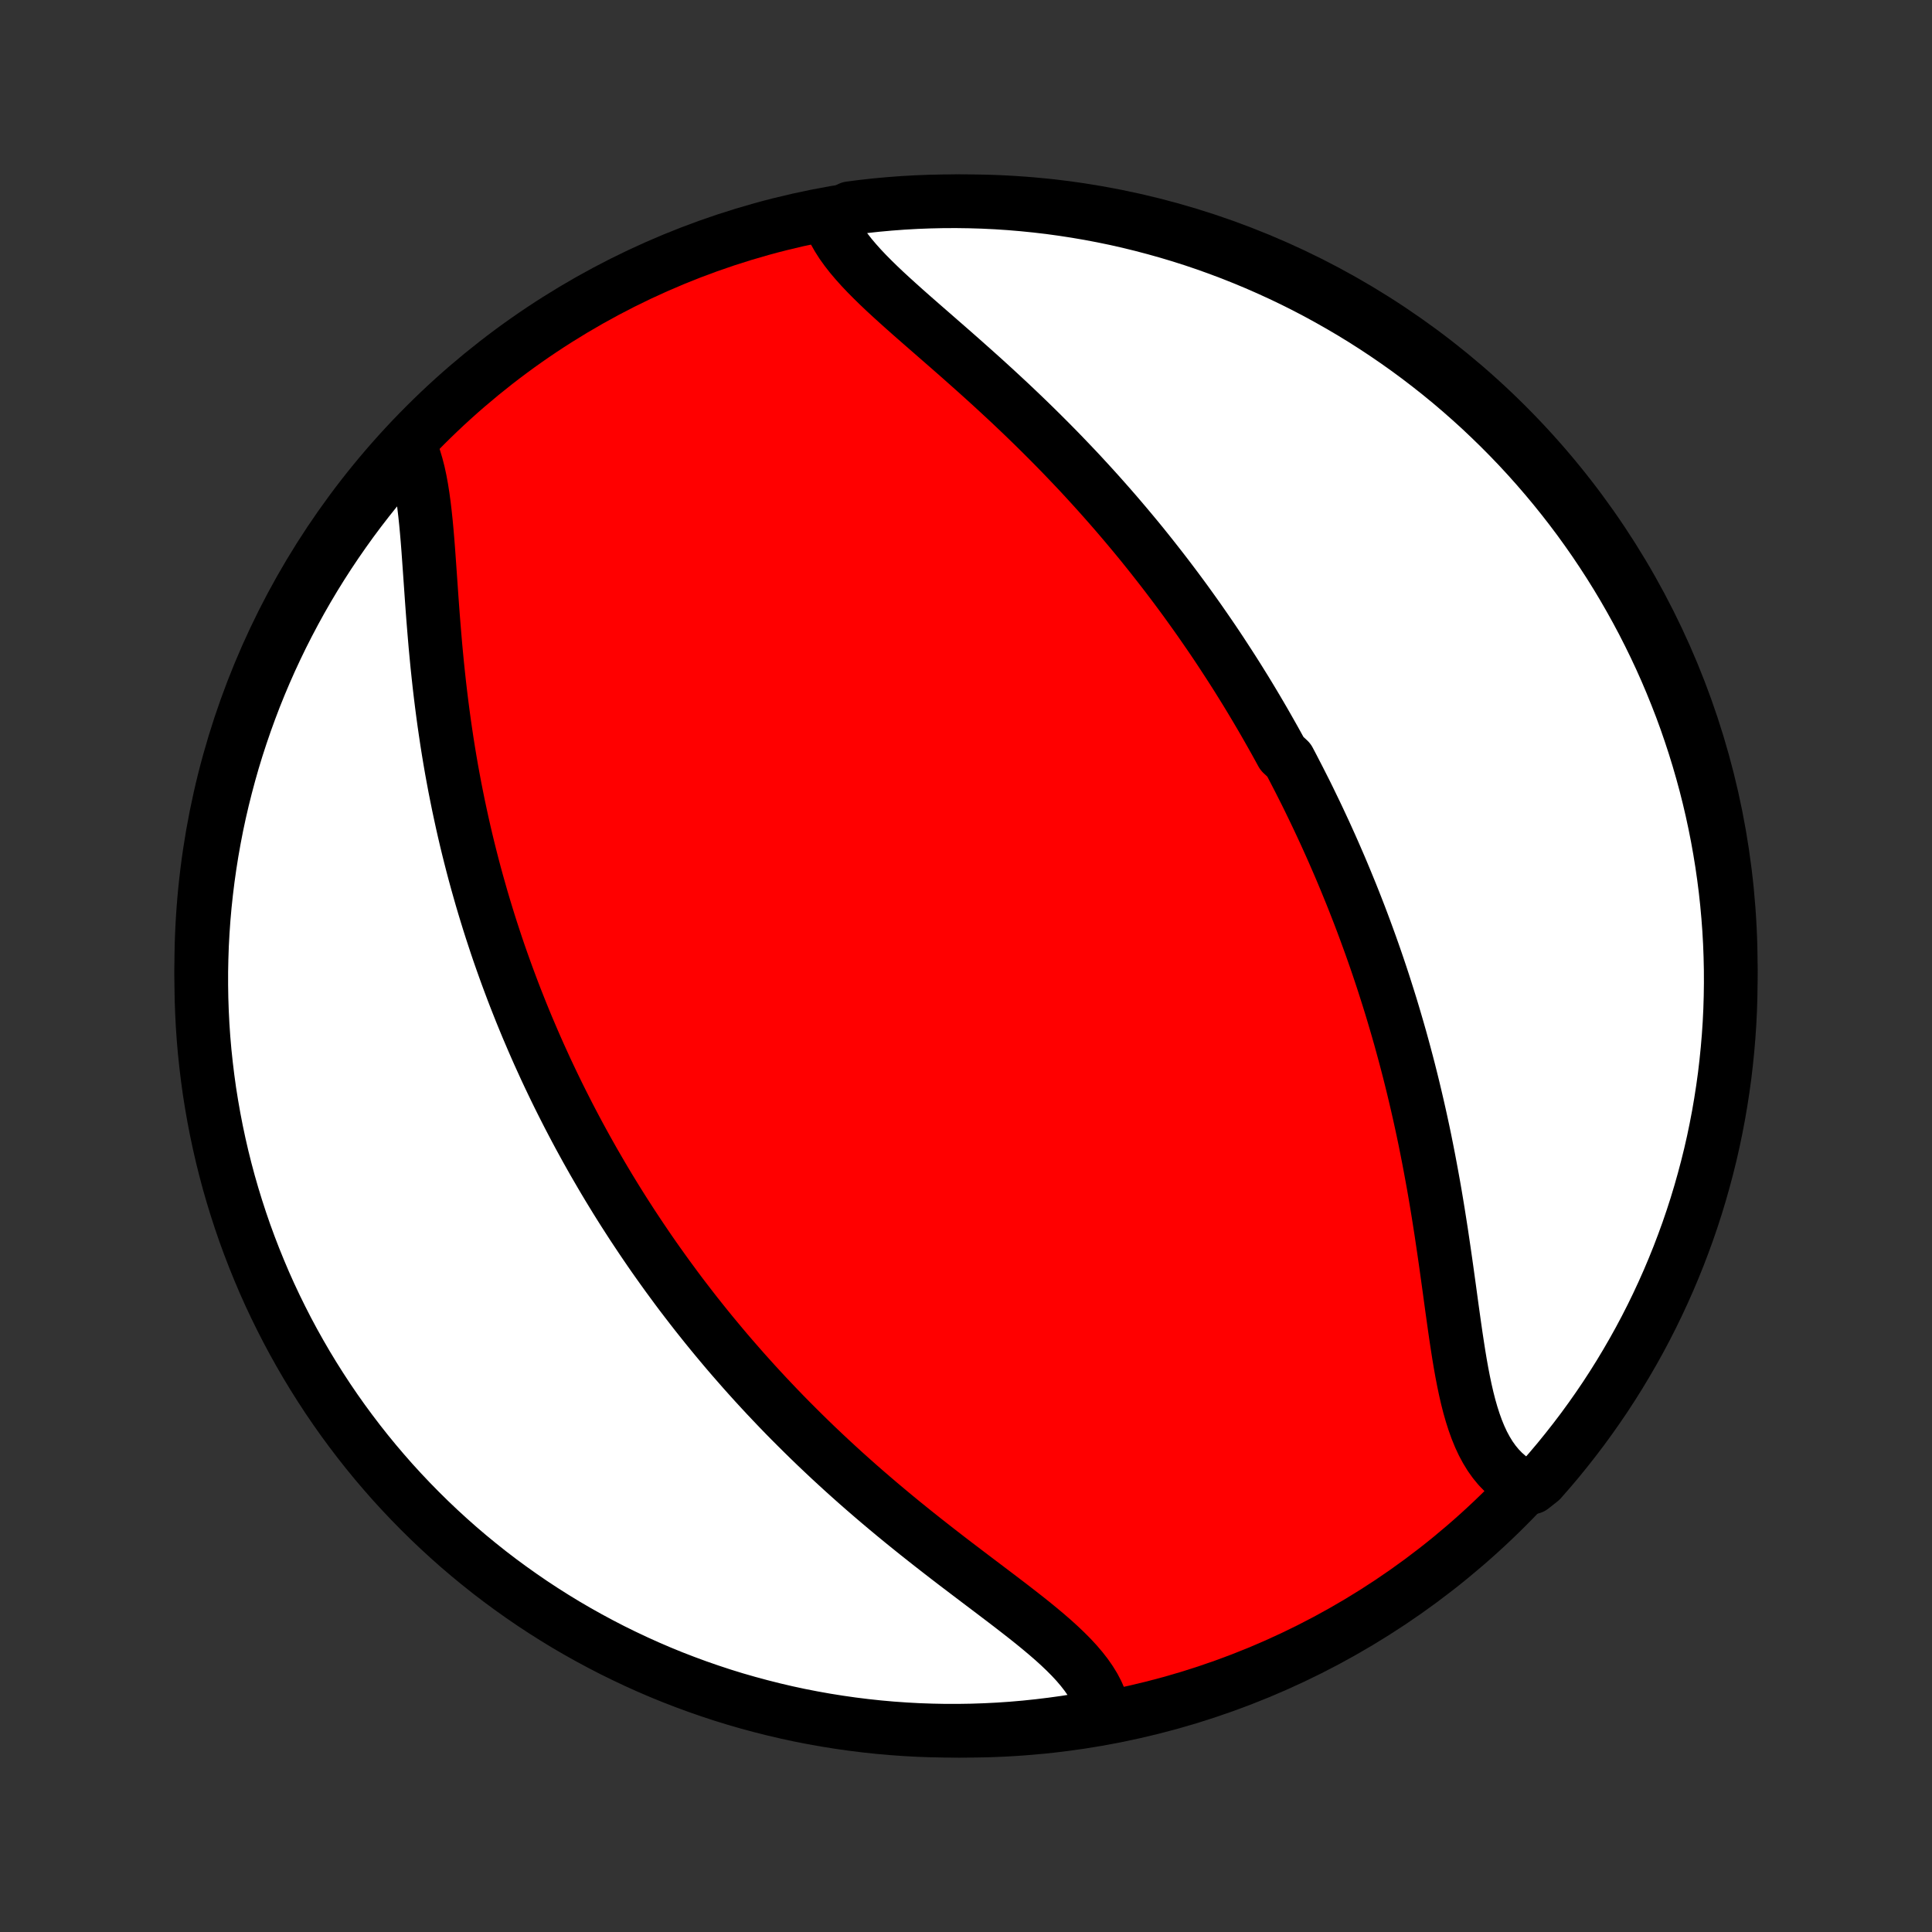 <?xml version="1.0" encoding="utf-8" standalone="no"?>
<!DOCTYPE svg PUBLIC "-//W3C//DTD SVG 1.1//EN"
  "http://www.w3.org/Graphics/SVG/1.1/DTD/svg11.dtd">
<!-- Created with matplotlib (http://matplotlib.org/) -->
<svg height="72pt" version="1.1" viewBox="0 0 72 72" width="72pt" xmlns="http://www.w3.org/2000/svg" xmlns:xlink="http://www.w3.org/1999/xlink">
 <rect x="0" y="0" width="72" height="72" fill="#333333" stroke="none"/>
 <defs>
  <style type="text/css">
*{stroke-linecap:butt;stroke-linejoin:round;}
  </style>
 </defs>
 <g id="figure_1">
  <g id="patch_1">
   <path d="
M0 72
L72 72
L72 0
L0 0
z
" style="fill:none;"/>
  </g>
  <g id="axes_1">
   <g id="PatchCollection_1">
    <defs>
     <path d="
M36 -7.5
C43.558 -7.5 50.808 -10.503 56.153 -15.848
C61.497 -21.192 64.5 -28.442 64.5 -36
C64.5 -43.558 61.497 -50.808 56.153 -56.153
C50.808 -61.497 43.558 -64.5 36 -64.5
C28.442 -64.5 21.192 -61.497 15.848 -56.153
C10.503 -50.808 7.5 -43.558 7.5 -36
C7.5 -28.442 10.503 -21.192 15.848 -15.848
C21.192 -10.503 28.442 -7.5 36 -7.5
z
" id="C0_0_a811fe30f3"/>
     <path d="
M30.903 -63.816
L30.993 -63.589
L31.102 -63.363
L31.23 -63.138
L31.373 -62.914
L31.533 -62.691
L31.706 -62.469
L31.893 -62.248
L32.092 -62.026
L32.301 -61.805
L32.52 -61.584
L32.747 -61.362
L32.982 -61.139
L33.223 -60.917
L33.47 -60.693
L33.721 -60.468
L33.975 -60.243
L34.233 -60.017
L34.494 -59.789
L34.756 -59.561
L35.019 -59.331
L35.283 -59.101
L35.548 -58.869
L35.812 -58.637
L36.075 -58.403
L36.338 -58.169
L36.6 -57.934
L36.86 -57.698
L37.118 -57.462
L37.375 -57.224
L37.63 -56.987
L37.882 -56.748
L38.132 -56.51
L38.38 -56.27
L38.625 -56.031
L38.867 -55.791
L39.107 -55.551
L39.344 -55.311
L39.578 -55.071
L39.809 -54.83
L40.038 -54.59
L40.264 -54.35
L40.486 -54.109
L40.706 -53.869
L40.923 -53.629
L41.137 -53.389
L41.348 -53.15
L41.557 -52.91
L41.762 -52.671
L41.965 -52.432
L42.165 -52.193
L42.363 -51.955
L42.558 -51.717
L42.75 -51.478
L42.939 -51.241
L43.126 -51.003
L43.311 -50.766
L43.493 -50.529
L43.673 -50.292
L43.85 -50.056
L44.025 -49.82
L44.198 -49.584
L44.368 -49.348
L44.537 -49.112
L44.703 -48.877
L44.867 -48.641
L45.029 -48.406
L45.19 -48.171
L45.348 -47.936
L45.504 -47.701
L45.658 -47.465
L45.811 -47.23
L45.962 -46.995
L46.111 -46.76
L46.258 -46.524
L46.404 -46.289
L46.548 -46.053
L46.69 -45.817
L46.831 -45.58
L46.97 -45.344
L47.108 -45.107
L47.244 -44.869
L47.379 -44.631
L47.513 -44.393
L47.645 -44.154
L47.776 -43.915
L48.034 -43.675
L48.161 -43.434
L48.286 -43.192
L48.411 -42.95
L48.534 -42.707
L48.657 -42.464
L48.778 -42.219
L48.897 -41.973
L49.016 -41.727
L49.134 -41.479
L49.25 -41.23
L49.366 -40.981
L49.48 -40.73
L49.594 -40.477
L49.706 -40.224
L49.817 -39.969
L49.928 -39.713
L50.037 -39.455
L50.145 -39.196
L50.252 -38.935
L50.359 -38.673
L50.464 -38.409
L50.568 -38.144
L50.672 -37.876
L50.774 -37.607
L50.875 -37.336
L50.975 -37.063
L51.075 -36.788
L51.173 -36.511
L51.27 -36.233
L51.366 -35.952
L51.461 -35.669
L51.555 -35.383
L51.647 -35.096
L51.739 -34.806
L51.83 -34.514
L51.919 -34.219
L52.007 -33.922
L52.094 -33.623
L52.18 -33.322
L52.264 -33.017
L52.347 -32.711
L52.429 -32.402
L52.51 -32.09
L52.589 -31.776
L52.667 -31.459
L52.743 -31.14
L52.818 -30.819
L52.892 -30.494
L52.964 -30.168
L53.035 -29.838
L53.104 -29.507
L53.171 -29.173
L53.237 -28.837
L53.301 -28.499
L53.364 -28.158
L53.426 -27.816
L53.486 -27.471
L53.544 -27.125
L53.601 -26.777
L53.656 -26.428
L53.711 -26.077
L53.763 -25.725
L53.815 -25.373
L53.866 -25.02
L53.916 -24.666
L53.965 -24.312
L54.014 -23.959
L54.062 -23.606
L54.11 -23.254
L54.159 -22.904
L54.208 -22.555
L54.258 -22.209
L54.31 -21.865
L54.363 -21.525
L54.419 -21.189
L54.478 -20.858
L54.541 -20.532
L54.608 -20.212
L54.68 -19.899
L54.758 -19.593
L54.843 -19.296
L54.935 -19.008
L55.035 -18.73
L55.144 -18.463
L55.263 -18.207
L55.393 -17.965
L55.533 -17.736
L55.686 -17.521
L55.851 -17.321
L56.029 -17.137
L56.22 -16.969
L56.423 -16.818
L56.64 -16.684
L57.088 -16.568
L57.42 -16.829
L57.745 -17.2
L58.063 -17.576
L58.374 -17.959
L58.679 -18.347
L58.977 -18.74
L59.267 -19.138
L59.551 -19.542
L59.828 -19.95
L60.097 -20.364
L60.359 -20.782
L60.613 -21.205
L60.86 -21.632
L61.1 -22.064
L61.332 -22.5
L61.556 -22.94
L61.772 -23.384
L61.98 -23.832
L62.181 -24.284
L62.373 -24.739
L62.558 -25.198
L62.734 -25.66
L62.903 -26.125
L63.063 -26.593
L63.215 -27.064
L63.358 -27.537
L63.493 -28.014
L63.62 -28.492
L63.739 -28.973
L63.849 -29.456
L63.95 -29.942
L64.043 -30.428
L64.127 -30.917
L64.203 -31.407
L64.271 -31.899
L64.329 -32.392
L64.379 -32.886
L64.421 -33.381
L64.454 -33.876
L64.478 -34.373
L64.493 -34.869
L64.5 -35.367
L64.498 -35.864
L64.487 -36.361
L64.468 -36.859
L64.44 -37.356
L64.403 -37.852
L64.358 -38.348
L64.304 -38.844
L64.241 -39.338
L64.17 -39.832
L64.09 -40.324
L64.002 -40.815
L63.905 -41.304
L63.8 -41.792
L63.686 -42.279
L63.564 -42.763
L63.433 -43.245
L63.294 -43.725
L63.147 -44.202
L62.991 -44.678
L62.828 -45.15
L62.656 -45.62
L62.475 -46.086
L62.287 -46.55
L62.091 -47.011
L61.887 -47.468
L61.675 -47.921
L61.455 -48.371
L61.228 -48.817
L60.992 -49.26
L60.749 -49.698
L60.499 -50.132
L60.241 -50.562
L59.976 -50.987
L59.703 -51.408
L59.424 -51.824
L59.137 -52.235
L58.843 -52.642
L58.542 -53.043
L58.234 -53.439
L57.919 -53.83
L57.598 -54.215
L57.27 -54.595
L56.936 -54.969
L56.596 -55.337
L56.248 -55.7
L55.895 -56.056
L55.536 -56.406
L55.171 -56.751
L54.8 -57.088
L54.423 -57.42
L54.041 -57.745
L53.653 -58.063
L53.26 -58.374
L52.862 -58.679
L52.458 -58.977
L52.05 -59.267
L51.636 -59.551
L51.218 -59.828
L50.795 -60.097
L50.368 -60.359
L49.936 -60.613
L49.5 -60.86
L49.06 -61.1
L48.616 -61.332
L48.168 -61.556
L47.716 -61.772
L47.261 -61.98
L46.802 -62.181
L46.34 -62.373
L45.875 -62.558
L45.407 -62.734
L44.936 -62.903
L44.463 -63.063
L43.986 -63.215
L43.508 -63.358
L43.027 -63.493
L42.544 -63.62
L42.059 -63.739
L41.572 -63.849
L41.083 -63.95
L40.593 -64.043
L40.101 -64.127
L39.608 -64.203
L39.114 -64.271
L38.619 -64.329
L38.124 -64.379
L37.627 -64.421
L37.131 -64.454
L36.633 -64.478
L36.136 -64.493
L35.639 -64.5
L35.141 -64.498
L34.644 -64.487
L34.148 -64.468
L33.652 -64.44
L33.156 -64.403
L32.662 -64.358
L32.168 -64.304
L31.676 -64.241
z
" id="C0_1_4eabbe5a19"/>
     <path d="
M15.252 -55.417
L15.352 -55.179
L15.442 -54.928
L15.521 -54.664
L15.592 -54.389
L15.654 -54.102
L15.709 -53.804
L15.757 -53.498
L15.8 -53.183
L15.838 -52.861
L15.873 -52.531
L15.904 -52.196
L15.933 -51.855
L15.96 -51.509
L15.985 -51.16
L16.01 -50.807
L16.035 -50.451
L16.06 -50.093
L16.085 -49.733
L16.111 -49.372
L16.138 -49.01
L16.167 -48.647
L16.197 -48.285
L16.228 -47.922
L16.262 -47.56
L16.297 -47.198
L16.335 -46.838
L16.374 -46.479
L16.416 -46.121
L16.46 -45.765
L16.506 -45.411
L16.554 -45.058
L16.605 -44.708
L16.657 -44.36
L16.712 -44.014
L16.769 -43.67
L16.828 -43.329
L16.89 -42.99
L16.953 -42.654
L17.019 -42.321
L17.086 -41.99
L17.156 -41.662
L17.227 -41.336
L17.3 -41.013
L17.375 -40.693
L17.452 -40.375
L17.531 -40.06
L17.611 -39.748
L17.693 -39.438
L17.777 -39.131
L17.863 -38.827
L17.949 -38.525
L18.038 -38.225
L18.128 -37.928
L18.219 -37.634
L18.312 -37.342
L18.407 -37.052
L18.502 -36.764
L18.599 -36.479
L18.698 -36.196
L18.798 -35.915
L18.899 -35.636
L19.002 -35.359
L19.105 -35.085
L19.21 -34.812
L19.317 -34.541
L19.424 -34.272
L19.533 -34.005
L19.643 -33.739
L19.755 -33.476
L19.867 -33.214
L19.981 -32.953
L20.096 -32.694
L20.213 -32.437
L20.33 -32.18
L20.449 -31.926
L20.57 -31.672
L20.691 -31.42
L20.814 -31.169
L20.938 -30.92
L21.064 -30.671
L21.19 -30.424
L21.319 -30.177
L21.448 -29.932
L21.579 -29.687
L21.712 -29.443
L21.845 -29.201
L21.981 -28.958
L22.117 -28.717
L22.256 -28.477
L22.396 -28.236
L22.537 -27.997
L22.68 -27.758
L22.825 -27.52
L22.971 -27.282
L23.119 -27.045
L23.269 -26.808
L23.421 -26.572
L23.574 -26.335
L23.73 -26.1
L23.887 -25.864
L24.046 -25.629
L24.207 -25.393
L24.37 -25.158
L24.535 -24.924
L24.703 -24.689
L24.872 -24.454
L25.044 -24.22
L25.217 -23.985
L25.393 -23.75
L25.572 -23.516
L25.753 -23.281
L25.936 -23.046
L26.122 -22.812
L26.31 -22.577
L26.501 -22.342
L26.695 -22.107
L26.891 -21.872
L27.09 -21.636
L27.292 -21.401
L27.497 -21.166
L27.704 -20.93
L27.915 -20.694
L28.128 -20.458
L28.345 -20.222
L28.564 -19.986
L28.787 -19.75
L29.012 -19.514
L29.241 -19.277
L29.473 -19.041
L29.709 -18.805
L29.947 -18.569
L30.189 -18.332
L30.434 -18.096
L30.682 -17.861
L30.933 -17.625
L31.188 -17.39
L31.446 -17.154
L31.707 -16.92
L31.971 -16.685
L32.239 -16.451
L32.509 -16.218
L32.782 -15.985
L33.058 -15.753
L33.337 -15.521
L33.617 -15.291
L33.901 -15.061
L34.186 -14.832
L34.474 -14.604
L34.763 -14.377
L35.053 -14.151
L35.344 -13.926
L35.636 -13.702
L35.929 -13.48
L36.221 -13.258
L36.512 -13.038
L36.803 -12.818
L37.091 -12.6
L37.377 -12.383
L37.66 -12.167
L37.939 -11.951
L38.213 -11.737
L38.482 -11.523
L38.744 -11.309
L38.999 -11.095
L39.245 -10.882
L39.481 -10.668
L39.706 -10.454
L39.92 -10.239
L40.121 -10.022
L40.307 -9.804
L40.478 -9.585
L40.632 -9.364
L40.769 -9.141
L40.887 -8.915
L40.986 -8.687
L41.065 -8.457
L41.123 -8.224
L40.673 -7.989
L40.182 -7.886
L39.689 -7.808
L39.196 -7.74
L38.701 -7.68
L38.205 -7.628
L37.709 -7.585
L37.212 -7.551
L36.715 -7.526
L36.218 -7.509
L35.72 -7.501
L35.223 -7.501
L34.726 -7.511
L34.229 -7.528
L33.733 -7.555
L33.238 -7.59
L32.743 -7.634
L32.249 -7.687
L31.757 -7.748
L31.266 -7.818
L30.776 -7.896
L30.288 -7.983
L29.801 -8.078
L29.317 -8.182
L28.834 -8.295
L28.354 -8.416
L27.876 -8.545
L27.4 -8.682
L26.927 -8.828
L26.457 -8.983
L25.99 -9.145
L25.526 -9.316
L25.065 -9.494
L24.607 -9.681
L24.153 -9.876
L23.703 -10.079
L23.256 -10.29
L22.813 -10.508
L22.374 -10.735
L21.939 -10.969
L21.509 -11.21
L21.082 -11.459
L20.661 -11.716
L20.244 -11.98
L19.832 -12.251
L19.425 -12.53
L19.023 -12.816
L18.626 -13.108
L18.234 -13.408
L17.848 -13.715
L17.467 -14.028
L17.092 -14.348
L16.723 -14.675
L16.36 -15.008
L16.002 -15.348
L15.651 -15.694
L15.306 -16.046
L14.967 -16.404
L14.634 -16.768
L14.308 -17.139
L13.989 -17.514
L13.676 -17.896
L13.371 -18.282
L13.072 -18.675
L12.78 -19.072
L12.495 -19.475
L12.217 -19.883
L11.947 -20.296
L11.684 -20.713
L11.428 -21.135
L11.18 -21.562
L10.939 -21.993
L10.706 -22.428
L10.481 -22.868
L10.263 -23.311
L10.053 -23.758
L9.851 -24.209
L9.658 -24.664
L9.472 -25.122
L9.294 -25.584
L9.124 -26.048
L8.963 -26.516
L8.81 -26.986
L8.665 -27.459
L8.528 -27.935
L8.4 -28.413
L8.28 -28.894
L8.169 -29.377
L8.066 -29.862
L7.972 -30.348
L7.886 -30.837
L7.808 -31.327
L7.74 -31.818
L7.68 -32.311
L7.628 -32.804
L7.585 -33.299
L7.551 -33.795
L7.526 -34.291
L7.509 -34.788
L7.501 -35.285
L7.501 -35.782
L7.511 -36.28
L7.528 -36.777
L7.555 -37.274
L7.59 -37.771
L7.634 -38.267
L7.687 -38.762
L7.748 -39.257
L7.818 -39.751
L7.896 -40.243
L7.983 -40.734
L8.078 -41.224
L8.182 -41.712
L8.295 -42.199
L8.416 -42.683
L8.545 -43.166
L8.682 -43.646
L8.828 -44.124
L8.983 -44.6
L9.145 -45.072
L9.316 -45.543
L9.494 -46.01
L9.681 -46.474
L9.876 -46.935
L10.079 -47.393
L10.29 -47.847
L10.508 -48.297
L10.735 -48.744
L10.969 -49.187
L11.21 -49.626
L11.459 -50.061
L11.716 -50.492
L11.98 -50.918
L12.251 -51.339
L12.53 -51.756
L12.816 -52.168
L13.108 -52.575
L13.408 -52.977
L13.715 -53.374
L14.028 -53.766
L14.348 -54.152
L14.675 -54.533
z
" id="C0_2_cdfd7c3d23"/>
    </defs>
    <g clip-path="url(#p1bffca34e9)">
     <use style="fill:#ff0000;stroke:#000000;stroke-width:2.0;" x="0.0" xlink:href="#C0_0_a811fe30f3" y="72.0"/>
    </g>
    <g clip-path="url(#p1bffca34e9)">
     <use style="fill:#ffffff;stroke:#000000;stroke-width:2.0;" x="0.0" xlink:href="#C0_1_4eabbe5a19" y="72.0"/>
    </g>
    <g clip-path="url(#p1bffca34e9)">
     <use style="fill:#ffffff;stroke:#000000;stroke-width:2.0;" x="0.0" xlink:href="#C0_2_cdfd7c3d23" y="72.0"/>
    </g>
   </g>
  </g>
 </g>
 <defs>
  <clipPath id="p1bffca34e9">
   <rect height="72.0" width="72.0" x="0.0" y="0.0"/>
  </clipPath>
 </defs>
</svg>
